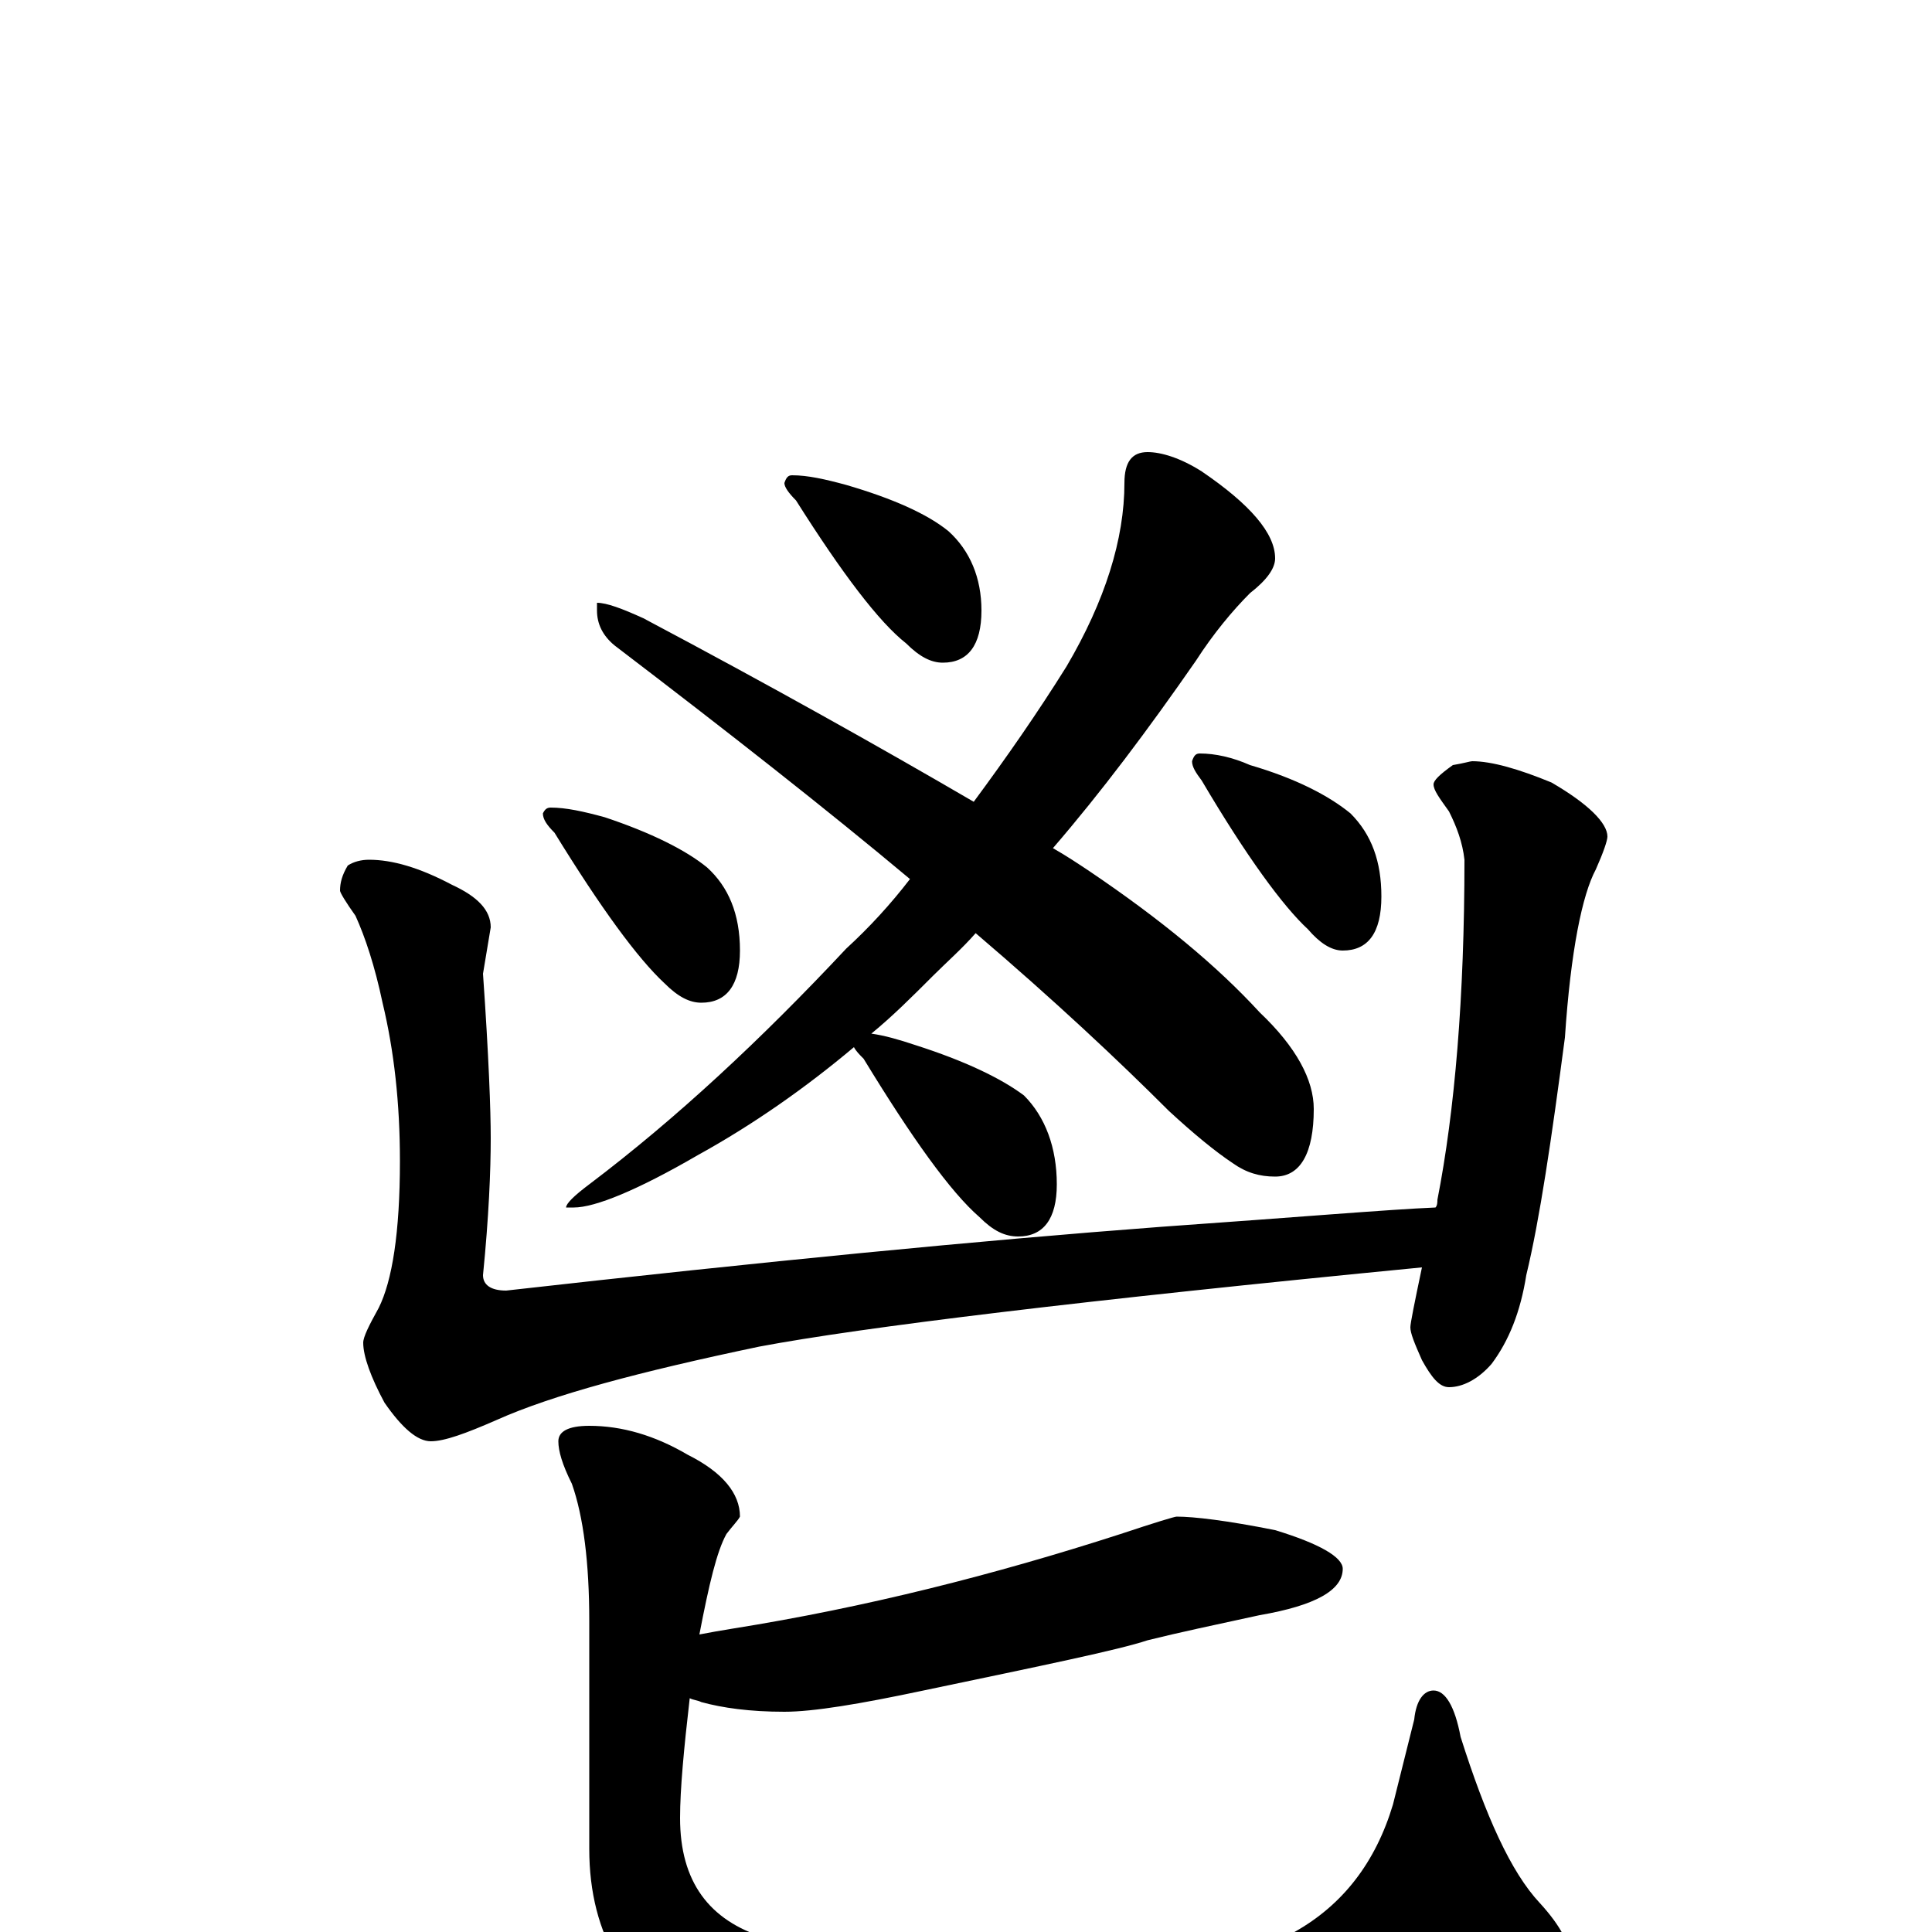<?xml version="1.0" encoding="utf-8" ?>
<!DOCTYPE svg PUBLIC "-//W3C//DTD SVG 1.1//EN" "http://www.w3.org/Graphics/SVG/1.1/DTD/svg11.dtd">
<svg version="1.1" id="Layer_1" xmlns="http://www.w3.org/2000/svg" xmlns:xlink="http://www.w3.org/1999/xlink" x="0px" y="145px" width="1000px" height="1000px" viewBox="0 0 1000 1000" enable-background="new 0 0 1000 1000" xml:space="preserve">
<g id="Layer_1">
<path id="glyph" transform="matrix(1 0 0 -1 0 1000)" d="M191,555C203,555 217,551 234,542C247,536 254,529 254,520l-4,-24C253,453 254,425 254,411C254,394 253,370 250,340C250,335 254,332 262,332C395,347 508,358 601,365C672,370 719,374 743,375C744,376 744,378 744,379C753,425 758,484 758,555C757,564 754,572 750,580C745,587 742,591 742,594C742,596 745,599 752,604C758,605 761,606 762,606C772,606 786,602 803,595C822,584 832,574 832,567C832,565 830,559 826,550C819,537 813,508 810,463C803,410 797,369 790,340C787,321 781,306 772,294C765,286 757,282 750,282C745,282 741,287 736,296C732,305 730,310 730,313C730,315 732,325 736,344C561,327 446,313 393,303C331,290 286,278 257,265C241,258 230,254 223,254C216,254 208,261 199,274C192,287 188,298 188,305C188,308 191,314 196,323C203,337 207,362 207,399C207,429 204,456 198,481C194,500 189,515 184,526C179,533 176,538 176,539C176,543 177,547 180,552C183,554 187,555 191,555M594,766C601,766 611,763 622,756C647,739 660,724 660,711C660,706 656,700 647,693C638,684 628,672 619,658C594,622 570,590 545,561C552,557 558,553 564,549C601,524 630,500 652,476C671,458 680,441 680,426C680,403 673,391 660,391C652,391 645,393 638,398C629,404 618,413 605,425C579,451 546,482 505,517C498,509 490,502 483,495C472,484 462,474 451,465C458,464 465,462 474,459C499,451 518,442 530,433C541,422 547,406 547,387C547,369 540,360 527,360C520,360 514,363 507,370C492,383 472,411 447,452C445,454 443,456 442,458C417,437 390,418 361,402C330,384 308,375 297,375l-4,0C293,377 297,381 305,387C350,421 394,462 438,509C450,520 461,532 471,545C428,581 377,621 318,666C312,671 309,677 309,684l0,4C314,688 322,685 333,680C399,645 456,613 504,585C521,608 537,631 552,655C572,689 582,721 582,750C582,761 586,766 594,766M410,754C418,754 427,752 438,749C462,742 480,734 491,725C502,715 508,701 508,684C508,666 501,657 488,657C482,657 476,660 469,667C455,678 436,703 412,741C408,745 406,748 406,750C407,753 408,754 410,754M285,582C293,582 302,580 313,577C337,569 355,560 366,551C377,541 383,527 383,508C383,490 376,481 363,481C357,481 351,484 344,491C330,504 311,530 287,569C283,573 281,576 281,579C282,581 283,582 285,582M621,610C629,610 638,608 647,604C671,597 688,588 699,579C710,568 715,554 715,536C715,517 708,508 695,508C689,508 683,512 677,519C664,531 645,557 622,596C619,600 617,603 617,606C618,609 619,610 621,610M609,215C618,215 635,213 660,208C683,201 695,194 695,188C695,177 681,169 652,164C629,159 610,155 594,151C579,146 540,138 478,125C445,118 421,114 406,114C388,114 374,116 363,119C361,120 359,120 357,121C354,95 352,74 352,59C352,26 367,6 396,-3C429,-11 479,-15 547,-15C608,-15 649,-10 670,0C695,14 712,36 721,66l11,44C733,120 737,125 742,125C748,125 753,117 756,101C769,60 782,31 797,15C808,3 813,-7 813,-15C813,-30 792,-45 749,-58C701,-74 638,-82 559,-82C468,-82 403,-73 365,-56C325,-35 305,-2 305,43l0,118C305,191 302,215 296,232C291,242 289,249 289,254C289,259 294,262 305,262C322,262 339,257 356,247C374,238 383,227 383,215C382,213 379,210 376,206C371,197 367,180 362,154C367,155 373,156 379,157C448,168 515,185 580,206C598,212 608,215 609,215z"/>
</g>
</svg>
